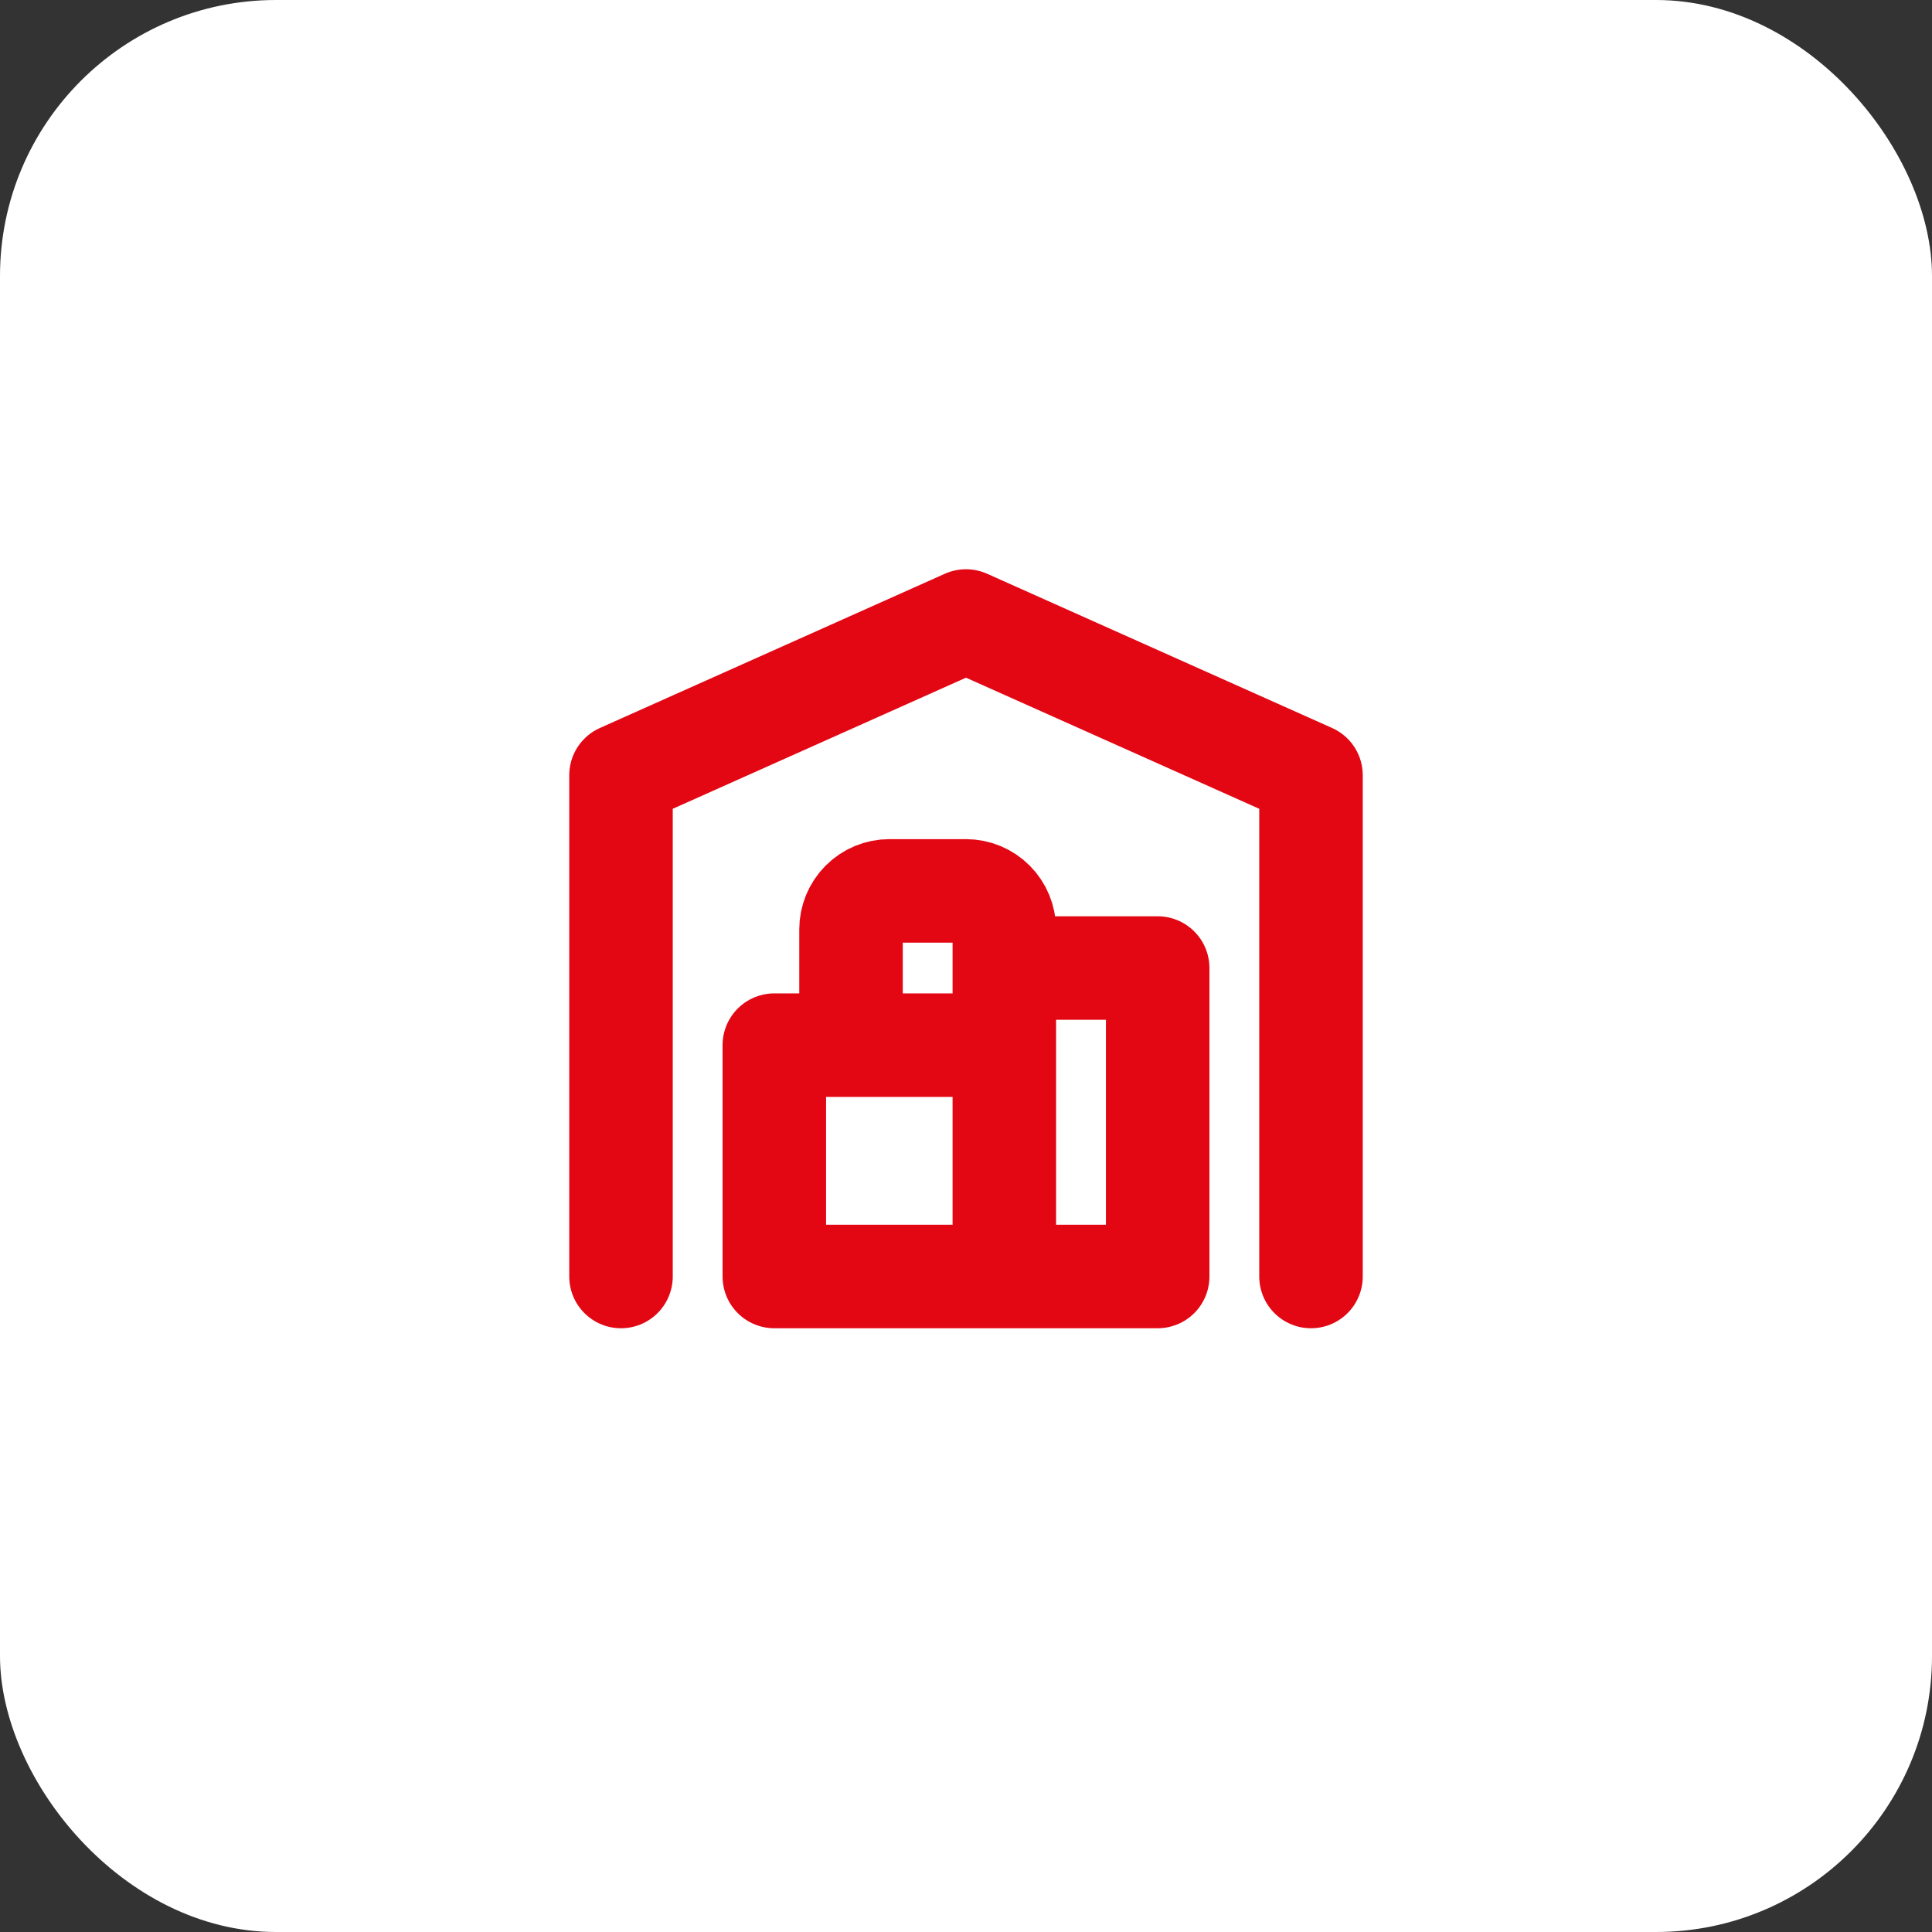 <svg width="56" height="56" viewBox="0 0 56 56" fill="none" xmlns="http://www.w3.org/2000/svg">
<rect x="0" y="0" width="56" height="56" fill="#333333" stroke="none"/>
<rect width="56" height="56" rx="8" fill="white"/>
<path d="M18 37V22.471L28 18L38 22.471V37M29.111 28.059H33.556V37H22.444V30.294H29.111M29.111 37V26.941C29.111 26.645 28.994 26.36 28.786 26.151C28.577 25.941 28.295 25.823 28 25.823H25.778C25.483 25.823 25.201 25.941 24.992 26.151C24.784 26.36 24.667 26.645 24.667 26.941V30.294" stroke="#E30613" stroke-width="3" stroke-linecap="round" stroke-linejoin="round"/>
</svg>
